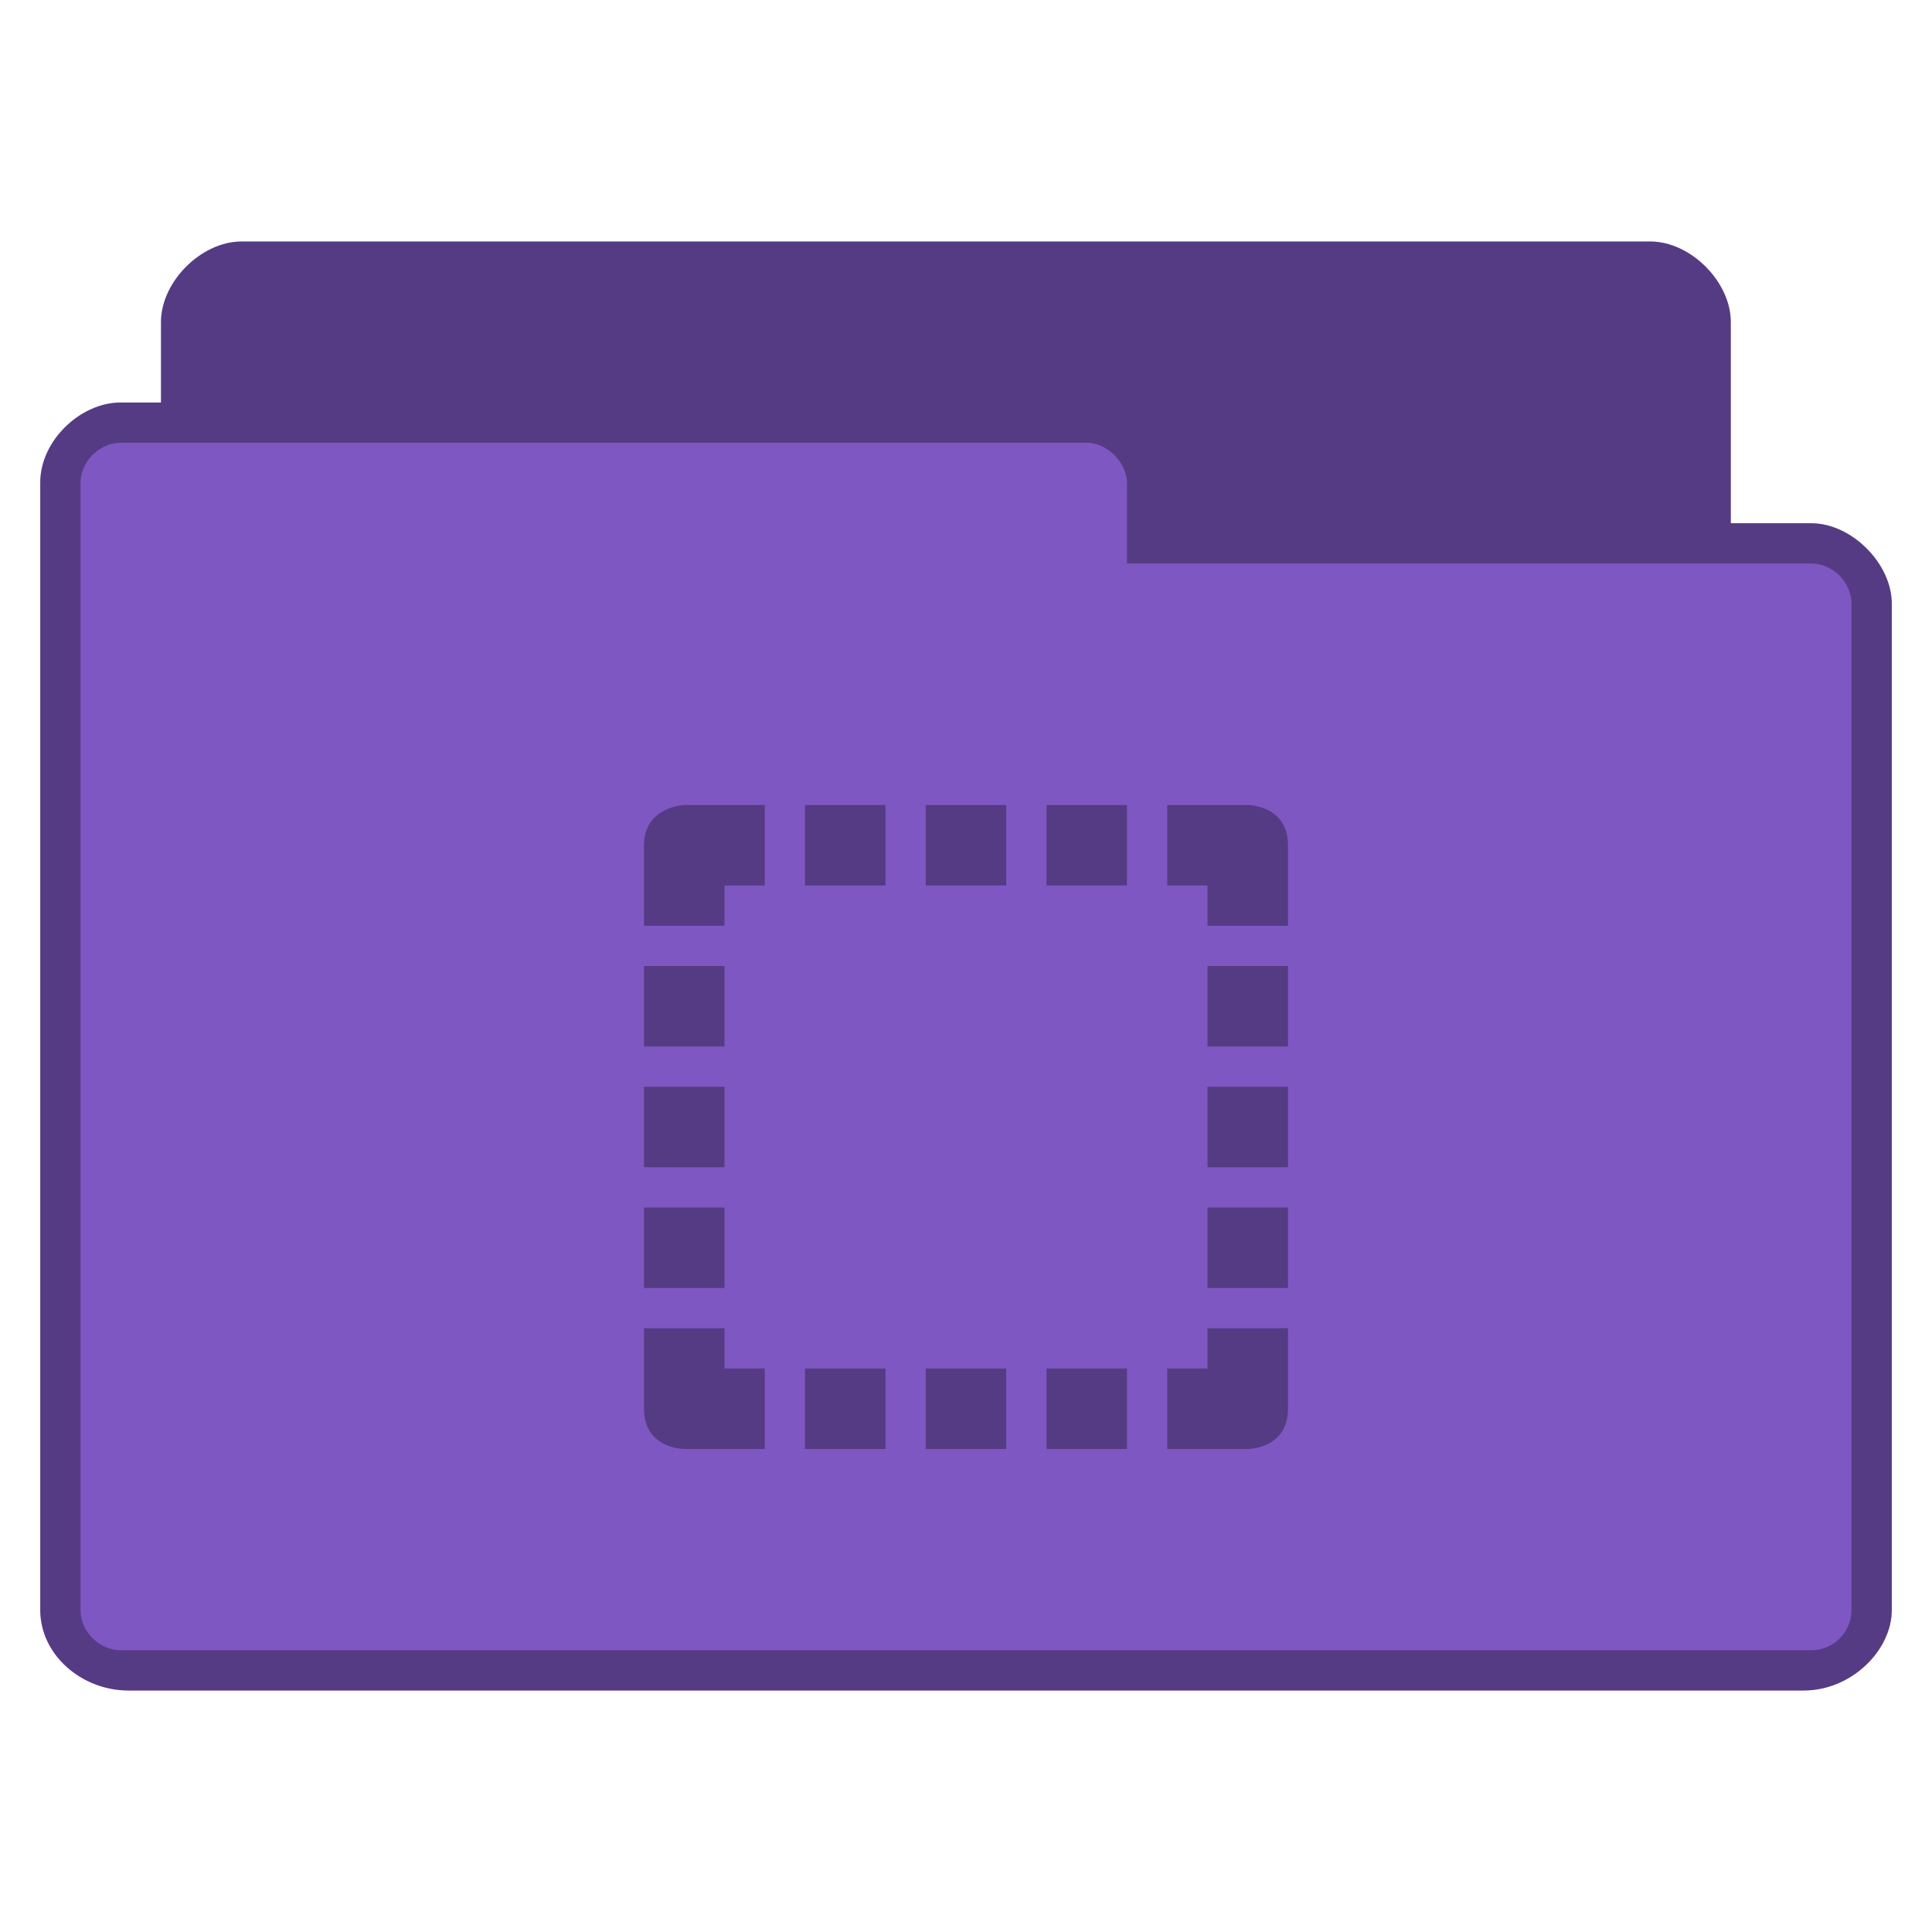 <?xml version="1.0" encoding="UTF-8" standalone="no"?>
<svg
   xmlns:dc="http://purl.org/dc/elements/1.1/"
   xmlns:cc="http://creativecommons.org/ns#"
   xmlns:rdf="http://www.w3.org/1999/02/22-rdf-syntax-ns#"
   xmlns:svg="http://www.w3.org/2000/svg"
   xmlns="http://www.w3.org/2000/svg"
   xmlns:sodipodi="http://sodipodi.sourceforge.net/DTD/sodipodi-0.dtd"
   xmlns:inkscape="http://www.inkscape.org/namespaces/inkscape"
   width="48"
   viewBox="0 0 48 48"
   height="48"
   id="svg3091"
   version="1.1"
   inkscape:version="0.48.5 r10040"
   sodipodi:docname="folder-templates.svg">
  <defs
     id="defs3107" />
  <sodipodi:namedview
     pagecolor="#ffffff"
     bordercolor="#666666"
     borderopacity="1"
     objecttolerance="10"
     gridtolerance="10"
     guidetolerance="10"
     inkscape:pageopacity="0"
     inkscape:pageshadow="2"
     inkscape:window-width="1280"
     inkscape:window-height="998"
     id="namedview3105"
     showgrid="false"
     inkscape:zoom="13.906433"
     inkscape:cx="22.327038"
     inkscape:cy="24.415548"
     inkscape:window-x="0"
     inkscape:window-y="0"
     inkscape:window-maximized="1"
     inkscape:current-layer="svg3091" />
  <path
     style="font-size:medium;font-style:normal;font-variant:normal;font-weight:normal;font-stretch:normal;text-indent:0;text-align:start;text-decoration:none;line-height:normal;letter-spacing:normal;word-spacing:normal;text-transform:none;direction:ltr;block-progression:tb;writing-mode:lr-tb;text-anchor:start;baseline-shift:baseline;color:#000000;fill:#7e57c2;fill-opacity:1;fill-rule:nonzero;stroke:none;stroke-width:1;marker:none;visibility:visible;display:inline;overflow:visible;enable-background:accumulate;font-family:Sans;-inkscape-font-specification:Sans"
     d="m 6,6 c -1,0 -2,1 -2,2 l 0,2 -1,0 c -1,0 -2.006,0.949 -2,2 l 0,28 c 1.28e-4,1.121 1.038,2 2.188,2 l 41.625,0 c 1.188,0 2.188,-1 2.188,-2 l 0,-25 c 0,-1 -1,-2 -2,-2 l -2,0 0,-5 c 0,-1 -1,-2 -2,-2 z"
     id="path3770"
     inkscape:connector-curvature="0"
     sodipodi:nodetypes="sscsccccccccsss" />
  <path
     inkscape:connector-curvature="0"
     style="font-size:medium;font-style:normal;font-variant:normal;font-weight:normal;font-stretch:normal;text-indent:0;text-align:start;text-decoration:none;line-height:normal;letter-spacing:normal;word-spacing:normal;text-transform:none;direction:ltr;block-progression:tb;writing-mode:lr-tb;text-anchor:start;baseline-shift:baseline;color:#000000;fill:#000000;fill-opacity:0.322;fill-rule:nonzero;stroke:none;stroke-width:1;marker:none;visibility:visible;display:inline;overflow:visible;enable-background:accumulate;font-family:Sans;-inkscape-font-specification:Sans"
     d="m 6,6 c -1,0 -2,1 -2,2 l 0,2 -1,0 c -1,0 -2.006,0.949 -2,2 l 0,28 c 1.28e-4,1.121 1.038,2 2.188,2 l 41.625,0 c 1.188,0 2.188,-1 2.188,-2 l 0,-25 c 0,-1 -1,-2 -2,-2 l -2,0 0,-5 c 0,-1 -1,-2 -2,-2 l -35,0 z m -3,5 24,0 c 0.507,0 1,0.494 1,1 l 0,2 17,0 c 0.541,0 1,0.472 1,1 l 0,25 c 0,0.554 -0.452,1 -1,1 l -42,0 c -0.513,0 -1,-0.446 -1,-1 l 0,-28 c 0,-0.543 0.479,-1 1,-1 z"
     id="path3779" />
  <path
     style="line-height:normal;opacity:1;color:#000000;fill:#000000;fill-opacity:0.322"
     d="M 17 20 C 17 20 16 20.038 16 21 L 16 23 L 18 23 L 18 22 L 19 22 L 19 20 L 17.094 20 L 17 20 z M 20 20 L 20 22 L 22 22 L 22 20 L 20 20 z M 23 20 L 23 22 L 25 22 L 25 20 L 23 20 z M 26 20 L 26 22 L 28 22 L 28 20 L 26 20 z M 29 20 L 29 22 L 30 22 L 30 23 L 32 23 L 32 21 C 32 20 31 20 31 20 L 29 20 z M 16 24 L 16 26 L 18 26 L 18 24 L 16 24 z M 30 24 L 30 26 L 32 26 L 32 24 L 30 24 z M 16 27 L 16 29 L 18 29 L 18 27 L 16 27 z M 30 27 L 30 29 L 32 29 L 32 27 L 30 27 z M 16 30 L 16 32 L 18 32 L 18 30 L 16 30 z M 30 30 L 30 32 L 32 32 L 32 30 L 30 30 z M 16 33 L 16 35 C 16 36 17 36 17 36 L 19 36 L 19 34 L 18 34 L 18 33 L 16 33 z M 30 33 L 30 34 L 29 34 L 29 36 L 31 36 C 31 36 32 36 32 35 L 32 33 L 30 33 z M 20 34 L 20 36 L 22 36 L 22 34 L 20 34 z M 23 34 L 23 36 L 25 36 L 25 34 L 23 34 z M 26 34 L 26 36 L 28 36 L 28 34 L 26 34 z "
     id="path4019" />
</svg>

